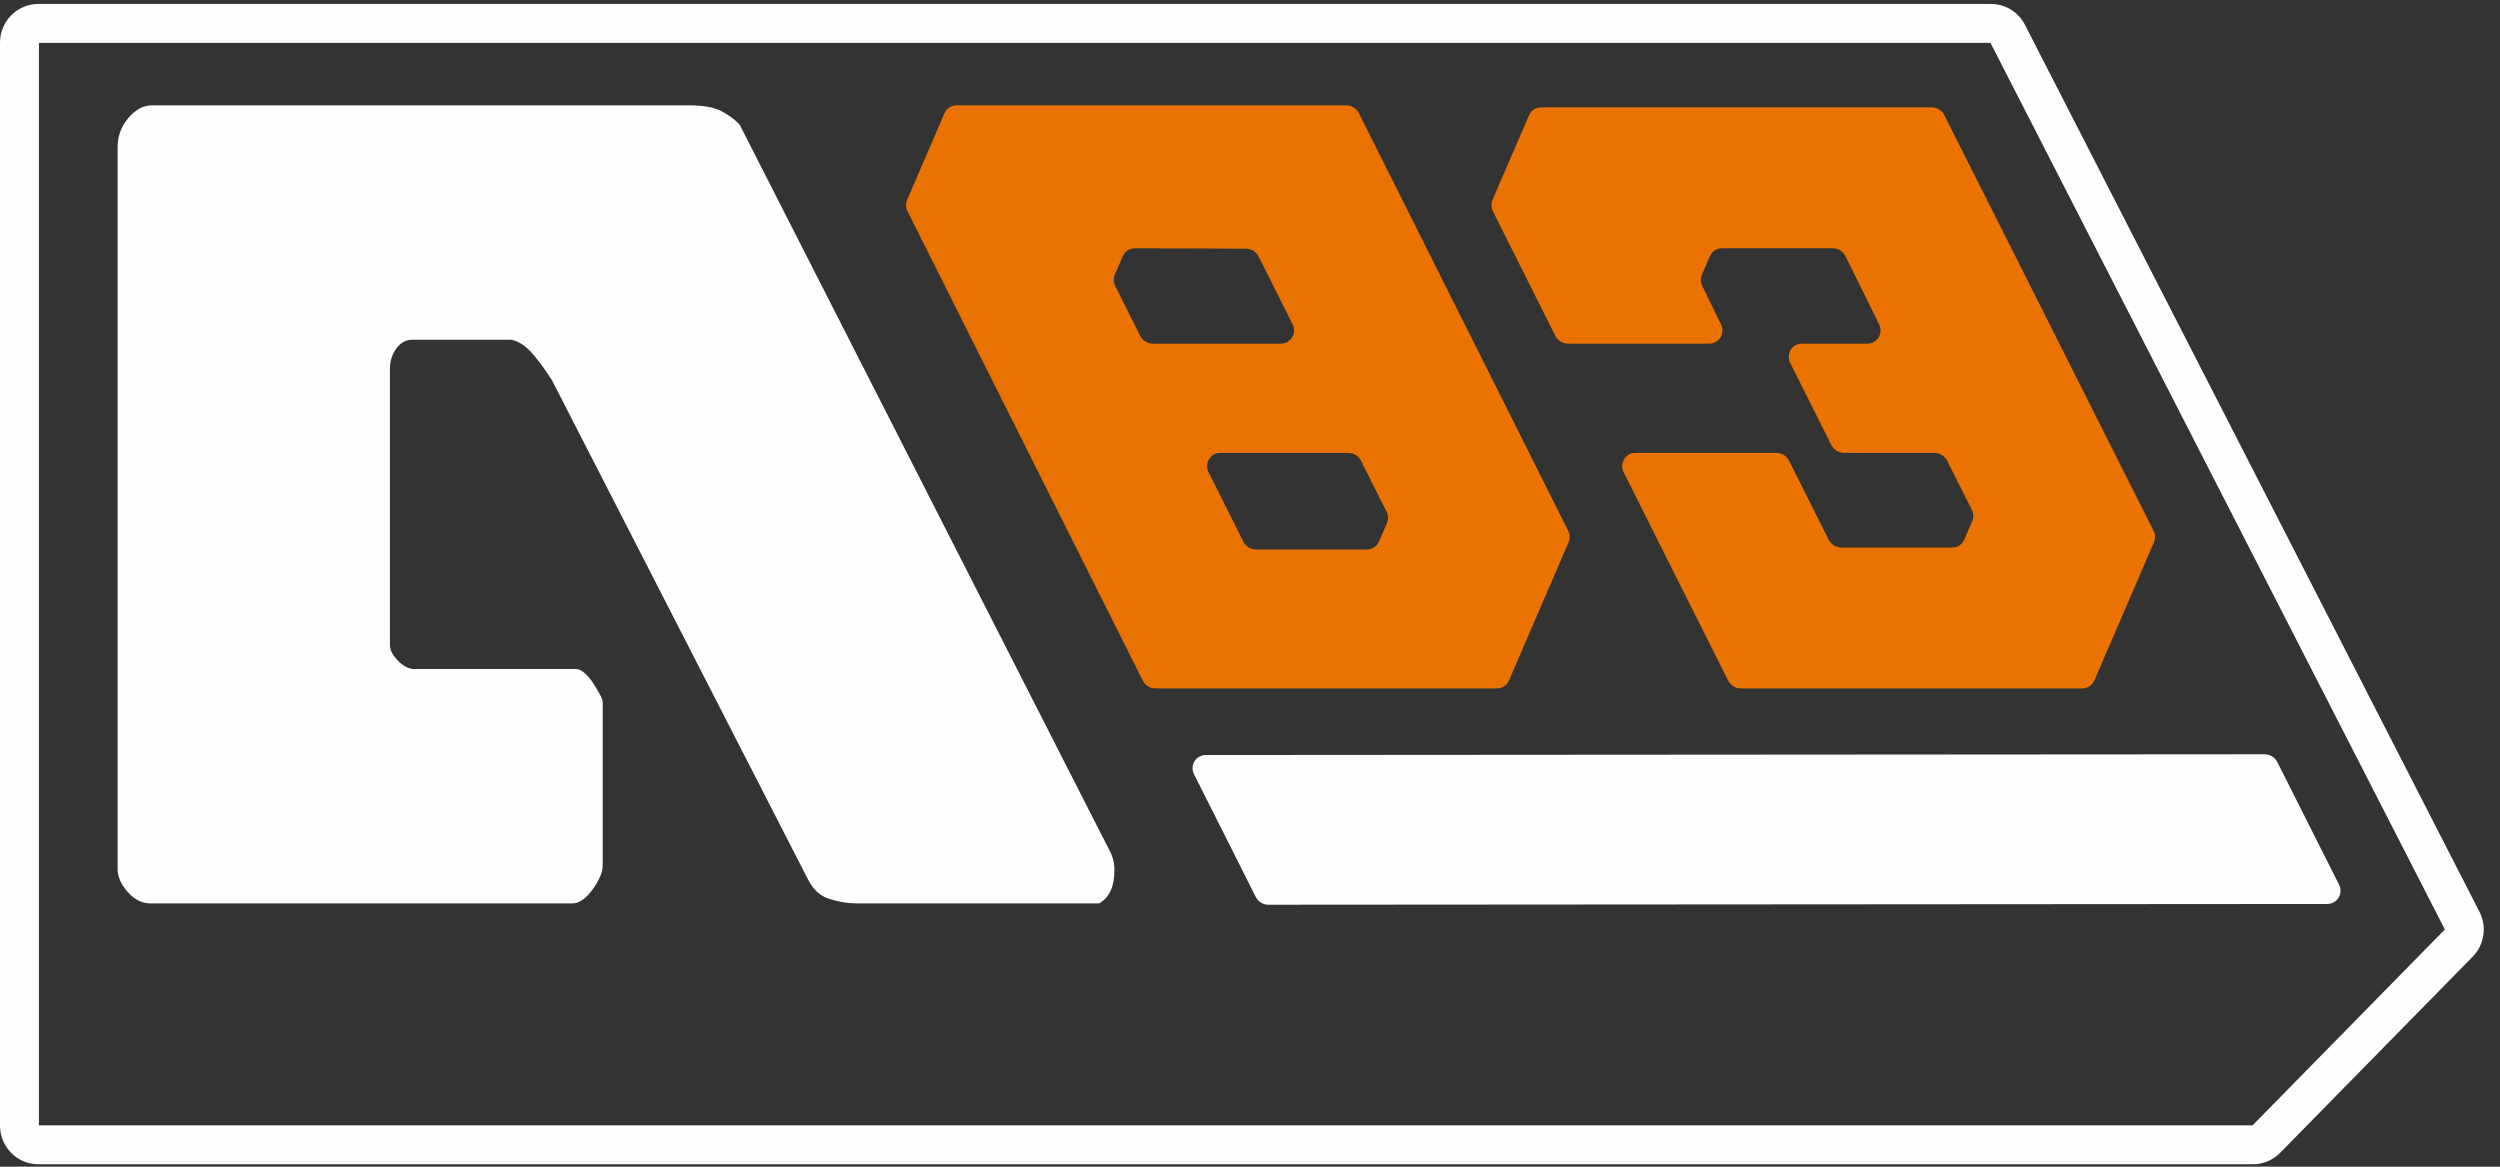 <?xml version="1.0" encoding="UTF-8"?>
<svg width="90px" height="42px" viewBox="0 0 90 42" version="1.1" xmlns="http://www.w3.org/2000/svg" xmlns:xlink="http://www.w3.org/1999/xlink">
    <rect x="0" y="0" width="90" height="42" fill="#333333" stroke="none"/>
    <!-- Generator: Sketch 48.2 (47327) - http://www.bohemiancoding.com/sketch -->
    <title>Page 1</title>
    <desc>Created with Sketch.</desc>
    <defs></defs>
    <g id="Home---3" stroke="none" stroke-width="1" fill="none" fill-rule="evenodd" transform="translate(-49, -20)">
        <g id="Page-1" transform="translate(49, 20)">
            <path d="M77.528,19.106 L69.997,4.147 C69.911,3.975 69.733,3.865 69.543,3.865 L55.481,3.865 C55.29,3.865 55.12,3.975 55.045,4.148 L53.731,7.195 C53.675,7.326 53.68,7.478 53.746,7.61 L55.99,12.087 C56.077,12.261 56.254,12.371 56.445,12.371 L61.533,12.371 C61.89,12.371 62.115,12.002 61.956,11.677 L61.283,10.298 C61.219,10.167 61.215,10.017 61.271,9.887 L61.558,9.221 C61.633,9.048 61.802,8.937 61.994,8.937 L65.982,8.937 C66.175,8.937 66.353,9.049 66.439,9.224 L67.647,11.675 C67.807,12.001 67.582,12.371 67.224,12.371 L64.871,12.371 C64.511,12.371 64.286,12.744 64.45,13.07 L65.928,16.02 C66.015,16.193 66.193,16.304 66.384,16.304 L69.642,16.304 C69.832,16.304 70.009,16.414 70.097,16.587 L70.985,18.348 C71.051,18.48 71.057,18.632 71,18.764 L70.714,19.427 C70.639,19.6 70.47,19.711 70.279,19.711 L66.287,19.711 C66.096,19.711 65.919,19.6 65.832,19.427 L64.408,16.588 C64.322,16.415 64.144,16.304 63.953,16.304 L58.874,16.304 C58.515,16.304 58.29,16.677 58.453,17.003 L62.212,24.5 C62.299,24.673 62.476,24.783 62.667,24.783 L74.96,24.783 C75.151,24.783 75.321,24.673 75.396,24.5 L77.543,19.522 C77.6,19.39 77.594,19.238 77.528,19.106" id="Fill-1" fill="#EA7200"></path>
            <path d="M40.135,9.884 L40.421,9.222 C40.496,9.048 40.667,8.938 40.858,8.938 L44.858,8.953 C45.048,8.953 45.225,9.064 45.311,9.237 L46.532,11.672 C46.696,11.998 46.471,12.371 46.112,12.371 L41.501,12.371 C41.31,12.371 41.133,12.26 41.046,12.088 L40.15,10.3 C40.084,10.168 40.079,10.016 40.135,9.884 Z M48.997,16.589 L49.915,18.419 C49.981,18.551 49.986,18.703 49.929,18.835 L49.643,19.498 C49.569,19.671 49.399,19.782 49.208,19.782 L45.216,19.782 C45.025,19.782 44.848,19.671 44.761,19.498 L43.51,17.003 C43.347,16.677 43.572,16.303 43.931,16.304 L48.542,16.305 C48.733,16.306 48.911,16.416 48.997,16.589 Z M41.139,24.5 C41.225,24.673 41.403,24.783 41.594,24.783 L53.887,24.783 C54.078,24.783 54.248,24.673 54.322,24.5 L56.47,19.521 C56.526,19.39 56.521,19.238 56.455,19.106 L48.92,4.077 C48.834,3.904 48.656,3.793 48.465,3.793 L34.437,3.793 C34.246,3.793 34.076,3.904 34.001,4.077 L32.657,7.195 C32.6,7.326 32.606,7.478 32.672,7.61 L41.139,24.5 Z" id="Fill-3" fill="#EA7200"></path>
            <path d="M39.937,30.607 C40.059,30.82 40.119,31.063 40.119,31.336 C40.119,31.913 39.937,32.31 39.573,32.522 L30.863,32.522 C30.529,32.522 30.195,32.47 29.861,32.362 C29.527,32.257 29.268,32.021 29.086,31.655 L19.871,13.689 C19.66,13.355 19.434,13.043 19.189,12.753 C18.947,12.466 18.688,12.291 18.413,12.23 L14.858,12.23 C14.613,12.23 14.416,12.336 14.264,12.549 C14.112,12.763 14.038,13.004 14.038,13.279 L14.038,23.218 C14.038,23.402 14.134,23.591 14.331,23.79 C14.531,23.987 14.721,24.085 14.902,24.085 L20.74,24.085 C20.833,24.085 20.929,24.131 21.037,24.222 C21.144,24.313 21.241,24.428 21.334,24.564 C21.423,24.701 21.508,24.838 21.582,24.976 C21.66,25.111 21.697,25.211 21.697,25.271 L21.697,31.154 C21.697,31.397 21.575,31.687 21.334,32.021 C21.089,32.355 20.847,32.522 20.603,32.522 L5.417,32.522 C5.113,32.522 4.842,32.385 4.597,32.112 C4.356,31.837 4.234,31.564 4.234,31.29 L4.234,5.298 C4.234,4.903 4.363,4.554 4.619,4.25 C4.879,3.945 5.161,3.793 5.462,3.793 L24.8,3.793 C25.286,3.793 25.657,3.855 25.917,3.975 C26.173,4.098 26.41,4.265 26.622,4.478 L39.937,30.607 Z" id="Fill-5" fill="#FEFEFE"></path>
            <path d="M43.413,27.181 L81.527,27.154 C81.72,27.154 81.898,27.263 81.984,27.435 L84.206,31.848 C84.369,32.172 84.141,32.543 83.779,32.543 L45.664,32.57 C45.472,32.571 45.294,32.461 45.207,32.289 L42.986,27.876 C42.823,27.552 43.051,27.181 43.413,27.181" id="Fill-7" fill="#FEFEFE"></path>
            <g id="Group-11" transform="translate(0, 0.056)" fill="#FEFEFE">
                <path d="M1.401,40.457 L81.092,40.457 L88.015,33.405 L71.657,1.487 L1.401,1.487 L1.401,40.457 Z M81.105,41.858 L1.38,41.858 C0.619,41.858 -1.42372881e-05,41.233 -1.42372881e-05,40.465 L-1.42372881e-05,1.479 C-1.42372881e-05,0.711 0.619,0.086 1.38,0.086 L71.673,0.086 C72.191,0.086 72.661,0.375 72.899,0.839 L89.26,32.766 C89.536,33.304 89.437,33.955 89.015,34.386 L82.085,41.445 C81.828,41.707 81.47,41.858 81.105,41.858 Z" id="Fill-9"></path>
            </g>
        </g>
    </g>
</svg>